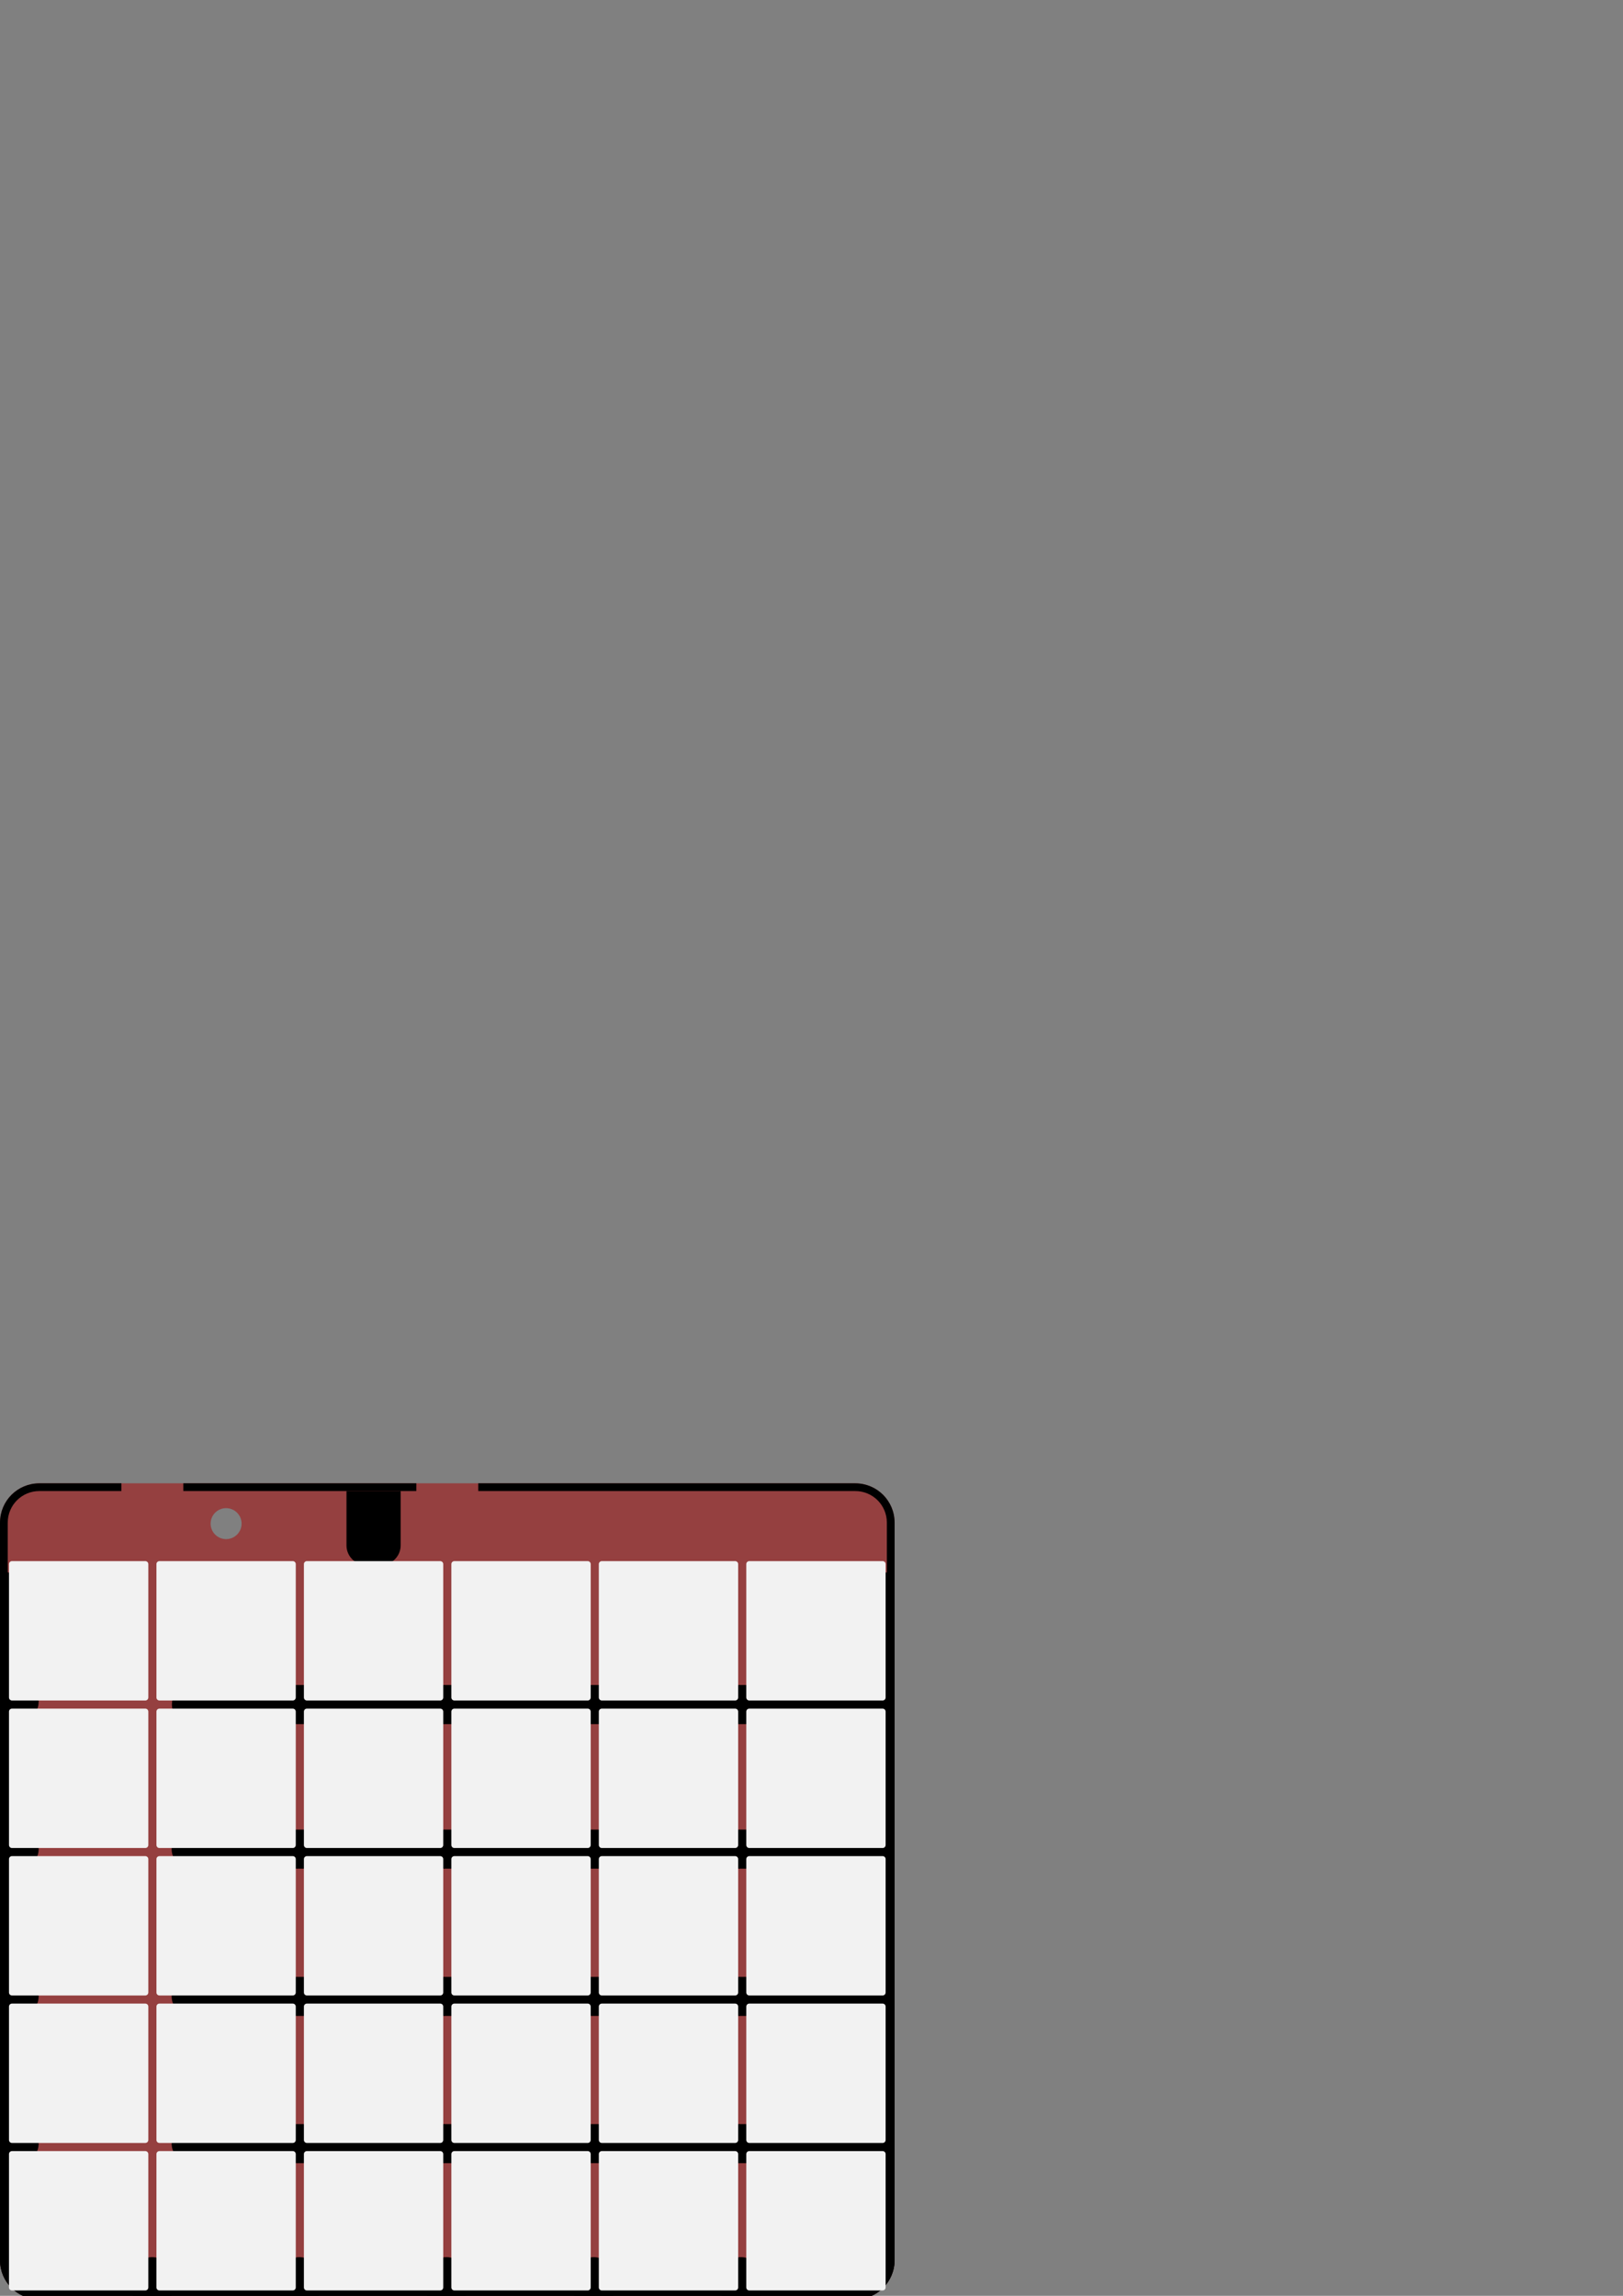 <?xml version="1.0" encoding="UTF-8" standalone="no"?>
<!-- Created with Inkscape (http://www.inkscape.org/) -->

<svg
   xmlns:dc="http://purl.org/dc/elements/1.1/"
   xmlns:cc="http://creativecommons.org/ns#"
   xmlns:rdf="http://www.w3.org/1999/02/22-rdf-syntax-ns#"
   xmlns:svg="http://www.w3.org/2000/svg"
   xmlns="http://www.w3.org/2000/svg"
   xmlns:sodipodi="http://sodipodi.sourceforge.net/DTD/sodipodi-0.dtd"
   xmlns:inkscape="http://www.inkscape.org/namespaces/inkscape"
   width="210mm"
   height="297mm"
   viewBox="0 0 210 297"
   version="1.1"
   id="svg877"
   inkscape:version="0.92.2 5c3e80d, 2017-08-06"
   sodipodi:docname="top.svg">
  <rect x="0" y="0" width="210" height="297" fill="#808080" stroke="none"/>
  <defs
     id="defs871" />
  <sodipodi:namedview
     id="base"
     pagecolor="#ffffff"
     bordercolor="#666666"
     borderopacity="1.0"
     inkscape:pageopacity="0.0"
     inkscape:pageshadow="2"
     inkscape:zoom="1.3131173"
     inkscape:cx="92.297432"
     inkscape:cy="497.69072"
     inkscape:document-units="mm"
     inkscape:current-layer="layer1"
     showgrid="false"
     showborder="false"
     showguides="true"
     inkscape:guide-bbox="true"
     inkscape:window-width="1015"
     inkscape:window-height="959"
     inkscape:window-x="1727"
     inkscape:window-y="17"
     inkscape:window-maximized="0"
     inkscape:snap-bbox="true"
     inkscape:bbox-paths="true"
     inkscape:bbox-nodes="true"
     inkscape:snap-bbox-edge-midpoints="true"
     inkscape:snap-bbox-midpoints="true"
     inkscape:snap-to-guides="true"
     inkscape:snap-grids="true">
    <sodipodi:guide
       position="0,0"
       orientation="0,1"
       id="guide1422"
       inkscape:locked="false"
       inkscape:label=""
       inkscape:color="rgb(0,0,255)" />
    <sodipodi:guide
       position="0,0"
       orientation="1,0"
       id="guide1424"
       inkscape:locked="false"
       inkscape:label=""
       inkscape:color="rgb(0,0,255)" />
    <sodipodi:guide
       position="115.57,0"
       orientation="1,0"
       id="guide1426"
       inkscape:locked="false"
       inkscape:label=""
       inkscape:color="rgb(0,0,255)" />
    <sodipodi:guide
       position="20.549,105.41"
       orientation="0,1"
       id="guide1428"
       inkscape:locked="false"
       inkscape:label=""
       inkscape:color="rgb(0,0,255)" />
    <sodipodi:guide
       position="0,0"
       orientation="-0.707,0.707"
       id="guide1553"
       inkscape:locked="false" />
    <sodipodi:guide
       position="115.57,0"
       orientation="0.707,0.707"
       id="guide2042"
       inkscape:locked="false" />
    <sodipodi:guide
       position="57.785,57.785"
       orientation="1,0"
       id="guide2044"
       inkscape:locked="false" />
    <sodipodi:guide
       position="19.685,86.36"
       orientation="1,0"
       id="guide2049"
       inkscape:locked="false" />
    <sodipodi:guide
       position="36.21,86.36"
       orientation="0,1"
       id="guide2102"
       inkscape:locked="false" />
  </sodipodi:namedview>
  <g
     inkscape:label="Layer 1"
     inkscape:groupmode="layer"
     id="layer1">
    <path
       style="opacity:0.5;fill:#aa0000;fill-opacity:1;stroke:none;stroke-width:9.317;stroke-linecap:square;stroke-linejoin:miter;stroke-miterlimit:4;stroke-dasharray:none"
       d="M 19.201 724.119 A 19.2 19.2 0 0 0 0.023 742.877 L 0 742.877 L 0 875.643 L 0 970.996 L 0 1103.762 L 0.023 1103.762 A 19.2 19.2 0 0 0 19.201 1122.52 L 417.602 1122.52 A 19.2 19.2 0 0 0 436.779 1103.762 L 436.803 1103.762 L 436.803 1103.318 L 436.803 970.996 L 436.803 875.643 L 436.803 743.32 L 436.803 742.877 L 436.779 742.877 A 19.2 19.2 0 0 0 417.602 724.119 L 19.201 724.119 z M 110.4 736.24 A 7.559 7.559 0 0 1 117.959 743.799 A 7.559 7.559 0 0 1 110.4 751.357 A 7.559 7.559 0 0 1 102.84 743.799 A 7.559 7.559 0 0 1 110.4 736.24 z M 11.945 769.662 L 64.857 769.662 L 64.857 822.576 L 11.945 822.576 L 11.945 769.662 z M 83.943 769.662 L 136.855 769.662 L 136.855 822.576 L 83.943 822.576 L 83.943 769.662 z M 155.943 769.662 L 208.855 769.662 L 208.855 822.576 L 155.943 822.576 L 155.943 769.662 z M 227.941 769.662 L 280.855 769.662 L 280.855 822.576 L 227.941 822.576 L 227.941 769.662 z M 299.943 769.662 L 352.855 769.662 L 352.855 822.576 L 299.943 822.576 L 299.943 769.662 z M 371.941 769.662 L 424.855 769.662 L 424.855 822.576 L 371.941 822.576 L 371.941 769.662 z M 11.945 841.662 L 64.857 841.662 L 64.857 894.576 L 11.945 894.576 L 11.945 841.662 z M 83.943 841.662 L 136.855 841.662 L 136.855 894.576 L 83.943 894.576 L 83.943 841.662 z M 155.943 841.662 L 208.855 841.662 L 208.855 894.576 L 155.943 894.576 L 155.943 841.662 z M 227.941 841.662 L 280.855 841.662 L 280.855 894.576 L 227.941 894.576 L 227.941 841.662 z M 299.943 841.662 L 352.855 841.662 L 352.855 894.576 L 299.943 894.576 L 299.943 841.662 z M 371.941 841.662 L 424.855 841.662 L 424.855 894.576 L 371.941 894.576 L 371.941 841.662 z M 11.945 913.662 L 64.857 913.662 L 64.857 966.576 L 11.945 966.576 L 11.945 913.662 z M 83.943 913.662 L 136.855 913.662 L 136.855 966.576 L 83.943 966.576 L 83.943 913.662 z M 155.943 913.662 L 208.855 913.662 L 208.855 966.576 L 155.943 966.576 L 155.943 913.662 z M 227.941 913.662 L 280.855 913.662 L 280.855 966.576 L 227.941 966.576 L 227.941 913.662 z M 299.943 913.662 L 352.855 913.662 L 352.855 966.576 L 299.943 966.576 L 299.943 913.662 z M 371.941 913.662 L 424.855 913.662 L 424.855 966.576 L 371.941 966.576 L 371.941 913.662 z M 11.945 985.662 L 64.857 985.662 L 64.857 1038.576 L 11.945 1038.576 L 11.945 985.662 z M 83.943 985.662 L 136.855 985.662 L 136.855 1038.576 L 83.943 1038.576 L 83.943 985.662 z M 155.943 985.662 L 208.855 985.662 L 208.855 1038.576 L 155.943 1038.576 L 155.943 985.662 z M 227.941 985.662 L 280.855 985.662 L 280.855 1038.576 L 227.941 1038.576 L 227.941 985.662 z M 299.943 985.662 L 352.855 985.662 L 352.855 1038.576 L 299.943 1038.576 L 299.943 985.662 z M 371.941 985.662 L 424.855 985.662 L 424.855 1038.576 L 371.941 1038.576 L 371.941 985.662 z M 11.945 1057.662 L 64.857 1057.662 L 64.857 1110.576 L 11.945 1110.576 L 11.945 1057.662 z M 83.943 1057.662 L 136.855 1057.662 L 136.855 1110.576 L 83.943 1110.576 L 83.943 1057.662 z M 155.943 1057.662 L 208.855 1057.662 L 208.855 1110.576 L 155.943 1110.576 L 155.943 1057.662 z M 227.941 1057.662 L 280.855 1057.662 L 280.855 1110.576 L 227.941 1110.576 L 227.941 1057.662 z M 299.943 1057.662 L 352.855 1057.662 L 352.855 1110.576 L 299.943 1110.576 L 299.943 1057.662 z M 371.941 1057.662 L 424.855 1057.662 L 424.855 1110.576 L 371.941 1110.576 L 371.941 1057.662 z "
       transform="scale(0.265)"
       id="path1430" />
    <path
       style="opacity:1;fill:#000000;fill-opacity:1;stroke:none;stroke-width:9.317;stroke-linecap:square;stroke-linejoin:miter;stroke-miterlimit:4;stroke-dasharray:none"
       d="M 0 767.639 L 0 1103.32 C 0 1113.957 8.562 1122.52 19.199 1122.52 L 417.6 1122.52 C 428.236 1122.52 436.801 1113.957 436.801 1103.32 L 436.801 767.639 L 429.24 767.639 L 429.24 1099.541 C 429.24 1108.084 422.363 1114.961 413.82 1114.961 L 22.98 1114.961 C 14.438 1114.961 7.559 1108.084 7.559 1099.541 L 7.559 767.639 L 0 767.639 z "
       transform="scale(0.265)"
       id="path2036" />
    <path
       style="opacity:1;fill:#000000;fill-opacity:1;stroke:none;stroke-width:9.317;stroke-linecap:square;stroke-linejoin:miter;stroke-miterlimit:4;stroke-dasharray:none"
       d="M 19.199 724.119 C 8.562 724.119 -2.3684758e-15 732.684 0 743.32 L 0 1103.32 C 0 1113.957 8.562 1122.52 19.199 1122.52 L 417.6 1122.52 C 428.236 1122.52 436.801 1113.957 436.801 1103.32 L 436.801 743.32 C 436.801 732.684 428.236 724.119 417.6 724.119 L 233.518 724.119 L 233.518 727.898 L 417.6 727.898 C 426.143 727.898 433.02 734.777 433.02 743.32 L 433.02 1103.32 C 433.02 1111.863 426.143 1118.74 417.6 1118.74 L 19.199 1118.74 C 10.656 1118.74 3.779 1111.863 3.779 1103.32 L 3.779 743.32 C 3.779 734.777 10.656 727.898 19.199 727.898 L 59.283 727.898 L 59.283 724.119 L 19.199 724.119 z M 89.518 724.119 L 89.518 727.898 L 203.281 727.898 L 203.281 724.119 L 89.518 724.119 z "
       transform="scale(0.265)"
       id="rect1971" />
    <path
       style="opacity:1;fill:#000000;fill-opacity:1;stroke:none;stroke-width:9.317;stroke-linecap:square;stroke-linejoin:miter;stroke-miterlimit:4;stroke-dasharray:none"
       d="M 169.172 727.898 L 169.172 745.307 L 169.172 747.84 L 169.172 754.395 C 169.172 759.713 173.453 763.994 178.771 763.994 L 186.029 763.994 C 191.348 763.994 195.629 759.713 195.629 754.395 L 195.629 747.84 L 195.629 745.307 L 195.629 727.898 L 169.172 727.898 z "
       transform="scale(0.265)"
       id="rect1976" />
    <path
       style="opacity:1;fill:#000000;fill-opacity:1;stroke:none;stroke-width:9.317;stroke-linecap:square;stroke-linejoin:miter;stroke-miterlimit:4;stroke-dasharray:none"
       d="M 93.486 822.576 C 88.2 822.576 83.943 826.832 83.943 832.119 C 83.943 837.406 88.2 841.662 93.486 841.662 L 136.857 841.662 L 415.312 841.662 L 434.855 841.662 L 434.855 822.576 L 415.312 822.576 L 136.857 822.576 L 93.486 822.576 z "
       transform="scale(0.265)"
       id="rect1978" />
    <path
       id="path1983"
       d="m 24.735,236.69 c -1.399,0 -2.525,1.126 -2.525,2.525 0,1.399 1.126,2.525 2.525,2.525 h 11.475 73.675 5.171 v -5.05 h -5.171 -73.675 z"
       style="opacity:1;fill:#000000;fill-opacity:1;stroke:none;stroke-width:2.465;stroke-linecap:square;stroke-linejoin:miter;stroke-miterlimit:4;stroke-dasharray:none"
       inkscape:connector-curvature="0" />
    <path
       id="path1985"
       d="m 24.735,255.74 c -1.399,0 -2.525,1.126 -2.525,2.525 0,1.399 1.126,2.525 2.525,2.525 h 11.475 73.675 5.171 v -5.05 h -5.171 -73.675 z"
       style="opacity:1;fill:#000000;fill-opacity:1;stroke:none;stroke-width:2.465;stroke-linecap:square;stroke-linejoin:miter;stroke-miterlimit:4;stroke-dasharray:none"
       inkscape:connector-curvature="0" />
    <path
       inkscape:connector-curvature="0"
       style="opacity:1;fill:#000000;fill-opacity:1;stroke:none;stroke-width:2.465;stroke-linecap:square;stroke-linejoin:miter;stroke-miterlimit:4;stroke-dasharray:none"
       d="m 24.735,274.79 c -1.399,0 -2.525,1.126 -2.525,2.525 0,1.399 1.126,2.525 2.525,2.525 h 11.475 73.675 5.171 v -5.05 h -5.171 -73.675 z"
       id="path1987" />
    <path
       id="path1989"
       d="m 79.359,294.525 c 0,-1.399 -1.126,-2.525 -2.525,-2.525 -1.399,0 -2.525,1.126 -2.525,2.525 L 74.31,297 h 5.05 z"
       style="opacity:1;fill:#000000;fill-opacity:1;stroke:none;stroke-width:2.465;stroke-linecap:square;stroke-linejoin:miter;stroke-miterlimit:4;stroke-dasharray:none"
       inkscape:connector-curvature="0"
       sodipodi:nodetypes="cscccc" />
    <path
       sodipodi:nodetypes="cscccc"
       inkscape:connector-curvature="0"
       style="opacity:1;fill:#000000;fill-opacity:1;stroke:none;stroke-width:2.465;stroke-linecap:square;stroke-linejoin:miter;stroke-miterlimit:4;stroke-dasharray:none"
       d="m 98.409,294.525 c 0,-1.399 -1.126,-2.525 -2.525,-2.525 -1.399,0 -2.525,1.126 -2.525,2.525 L 93.359,297 h 5.05 z"
       id="path1991" />
    <path
       sodipodi:nodetypes="cscccc"
       inkscape:connector-curvature="0"
       style="opacity:1;fill:#000000;fill-opacity:1;stroke:none;stroke-width:2.465;stroke-linecap:square;stroke-linejoin:miter;stroke-miterlimit:4;stroke-dasharray:none"
       d="m 41.259,294.525 c 0,-1.399 -1.126,-2.525 -2.525,-2.525 -1.399,0 -2.525,1.126 -2.525,2.525 L 36.209,297 h 5.05 z"
       id="path1993" />
    <path
       id="path1995"
       d="m 60.309,294.525 c 0,-1.399 -1.126,-2.525 -2.525,-2.525 -1.399,0 -2.525,1.126 -2.525,2.525 L 55.259,297 h 5.05 z"
       style="opacity:1;fill:#000000;fill-opacity:1;stroke:none;stroke-width:2.465;stroke-linecap:square;stroke-linejoin:miter;stroke-miterlimit:4;stroke-dasharray:none"
       inkscape:connector-curvature="0"
       sodipodi:nodetypes="cscccc" />
    <path
       id="path1997"
       d="m 22.209,294.525 c 0,-1.399 -1.126,-2.525 -2.525,-2.525 -1.399,0 -2.525,1.126 -2.525,2.525 L 17.159,297 h 5.05 z"
       style="opacity:1;fill:#000000;fill-opacity:1;stroke:none;stroke-width:2.465;stroke-linecap:square;stroke-linejoin:miter;stroke-miterlimit:4;stroke-dasharray:none"
       inkscape:connector-curvature="0"
       sodipodi:nodetypes="cscccc" />
    <path
       sodipodi:nodetypes="cscccc"
       inkscape:connector-curvature="0"
       style="opacity:1;fill:#000000;fill-opacity:1;stroke:none;stroke-width:2.465;stroke-linecap:square;stroke-linejoin:miter;stroke-miterlimit:4;stroke-dasharray:none"
       d="m 2.475,260.79 c 1.399,0 2.525,-1.126 2.525,-2.525 0,-1.399 -1.126,-2.525 -2.525,-2.525 L 0,255.74 v 5.05 z"
       id="path1999" />
    <path
       id="path2001"
       d="m 2.475,279.84 c 1.399,0 2.525,-1.126 2.525,-2.525 0,-1.399 -1.126,-2.525 -2.525,-2.525 L 0,274.79 v 5.05 z"
       style="opacity:1;fill:#000000;fill-opacity:1;stroke:none;stroke-width:2.465;stroke-linecap:square;stroke-linejoin:miter;stroke-miterlimit:4;stroke-dasharray:none"
       inkscape:connector-curvature="0"
       sodipodi:nodetypes="cscccc" />
    <path
       id="path2003"
       d="m 2.475,222.69 c 1.399,0 2.525,-1.126 2.525,-2.525 0,-1.399 -1.126,-2.525 -2.525,-2.525 L 0,217.64 v 5.05 z"
       style="opacity:1;fill:#000000;fill-opacity:1;stroke:none;stroke-width:2.465;stroke-linecap:square;stroke-linejoin:miter;stroke-miterlimit:4;stroke-dasharray:none"
       inkscape:connector-curvature="0"
       sodipodi:nodetypes="cscccc" />
    <path
       sodipodi:nodetypes="cscccc"
       inkscape:connector-curvature="0"
       style="opacity:1;fill:#000000;fill-opacity:1;stroke:none;stroke-width:2.465;stroke-linecap:square;stroke-linejoin:miter;stroke-miterlimit:4;stroke-dasharray:none"
       d="m 2.475,241.739 c 1.399,0 2.525,-1.126 2.525,-2.525 0,-1.399 -1.126,-2.525 -2.525,-2.525 L 0,236.689 v 5.05 z"
       id="path2005" />
    <rect
       style="opacity:1;fill:#00ff00;fill-opacity:1;stroke:none;stroke-width:2.465;stroke-linecap:square;stroke-linejoin:miter;stroke-miterlimit:4;stroke-dasharray:none"
       id="rect2054"
       width="14"
       height="14"
       x="22.21"
       y="203.64"
       rx="0.3" />
    <path
       style="opacity:1;fill:#f2f2f2;fill-opacity:1;stroke:none;stroke-width:9.317;stroke-linecap:square;stroke-linejoin:miter;stroke-miterlimit:4;stroke-dasharray:none"
       d="M 5.842 762.104 C 5.034 762.104 4.385 762.755 4.385 763.562 L 4.385 828.678 C 4.385 829.485 5.034 830.137 5.842 830.137 L 70.957 830.137 C 71.765 830.137 72.416 829.485 72.416 828.678 L 72.416 763.562 C 72.416 762.755 71.765 762.104 70.957 762.104 L 5.842 762.104 z M 77.842 762.104 C 77.034 762.104 76.383 762.755 76.383 763.562 L 76.383 828.678 C 76.383 829.485 77.034 830.137 77.842 830.137 L 142.957 830.137 C 143.765 830.137 144.416 829.485 144.416 828.678 L 144.416 763.562 C 144.416 762.755 143.765 762.104 142.957 762.104 L 77.842 762.104 z M 149.842 762.104 C 149.034 762.104 148.385 762.755 148.385 763.562 L 148.385 828.678 C 148.385 829.485 149.034 830.137 149.842 830.137 L 214.957 830.137 C 215.765 830.137 216.416 829.485 216.416 828.678 L 216.416 763.562 C 216.416 762.755 215.765 762.104 214.957 762.104 L 149.842 762.104 z M 221.842 762.104 C 221.034 762.104 220.383 762.755 220.383 763.562 L 220.383 828.678 C 220.383 829.485 221.034 830.137 221.842 830.137 L 286.957 830.137 C 287.765 830.137 288.416 829.485 288.416 828.678 L 288.416 763.562 C 288.416 762.755 287.765 762.104 286.957 762.104 L 221.842 762.104 z M 293.842 762.104 C 293.034 762.104 292.385 762.755 292.385 763.562 L 292.385 828.678 C 292.385 829.485 293.034 830.137 293.842 830.137 L 358.957 830.137 C 359.765 830.137 360.416 829.485 360.416 828.678 L 360.416 763.562 C 360.416 762.755 359.765 762.104 358.957 762.104 L 293.842 762.104 z M 365.842 762.104 C 365.034 762.104 364.383 762.755 364.383 763.562 L 364.383 828.678 C 364.383 829.485 365.034 830.137 365.842 830.137 L 430.957 830.137 C 431.765 830.137 432.416 829.485 432.416 828.678 L 432.416 763.562 C 432.416 762.755 431.765 762.104 430.957 762.104 L 365.842 762.104 z M 5.842 834.104 C 5.034 834.104 4.385 834.755 4.385 835.562 L 4.385 900.678 C 4.385 901.485 5.034 902.135 5.842 902.135 L 70.957 902.135 C 71.765 902.135 72.416 901.485 72.416 900.678 L 72.416 835.562 C 72.416 834.755 71.765 834.104 70.957 834.104 L 5.842 834.104 z M 77.842 834.104 C 77.034 834.104 76.383 834.755 76.383 835.562 L 76.383 900.678 C 76.383 901.485 77.034 902.135 77.842 902.135 L 142.957 902.135 C 143.765 902.135 144.416 901.485 144.416 900.678 L 144.416 835.562 C 144.416 834.755 143.765 834.104 142.957 834.104 L 77.842 834.104 z M 149.842 834.104 C 149.034 834.104 148.385 834.755 148.385 835.562 L 148.385 900.678 C 148.385 901.485 149.034 902.135 149.842 902.135 L 214.957 902.135 C 215.765 902.135 216.416 901.485 216.416 900.678 L 216.416 835.562 C 216.416 834.755 215.765 834.104 214.957 834.104 L 149.842 834.104 z M 221.842 834.104 C 221.034 834.104 220.383 834.755 220.383 835.562 L 220.383 900.678 C 220.383 901.485 221.034 902.135 221.842 902.135 L 286.957 902.135 C 287.765 902.135 288.416 901.485 288.416 900.678 L 288.416 835.562 C 288.416 834.755 287.765 834.104 286.957 834.104 L 221.842 834.104 z M 293.842 834.104 C 293.034 834.104 292.385 834.755 292.385 835.562 L 292.385 900.678 C 292.385 901.485 293.034 902.135 293.842 902.135 L 358.957 902.135 C 359.765 902.135 360.416 901.485 360.416 900.678 L 360.416 835.562 C 360.416 834.755 359.765 834.104 358.957 834.104 L 293.842 834.104 z M 365.842 834.104 C 365.034 834.104 364.383 834.755 364.383 835.562 L 364.383 900.678 C 364.383 901.485 365.034 902.135 365.842 902.135 L 430.957 902.135 C 431.765 902.135 432.416 901.485 432.416 900.678 L 432.416 835.562 C 432.416 834.755 431.765 834.104 430.957 834.104 L 365.842 834.104 z M 5.842 906.104 C 5.034 906.104 4.385 906.755 4.385 907.562 L 4.385 972.678 C 4.385 973.485 5.034 974.137 5.842 974.137 L 70.957 974.137 C 71.765 974.137 72.416 973.485 72.416 972.678 L 72.416 907.562 C 72.416 906.755 71.765 906.104 70.957 906.104 L 5.842 906.104 z M 77.842 906.104 C 77.034 906.104 76.383 906.755 76.383 907.562 L 76.383 972.678 C 76.383 973.485 77.034 974.137 77.842 974.137 L 142.957 974.137 C 143.765 974.137 144.416 973.485 144.416 972.678 L 144.416 907.562 C 144.416 906.755 143.765 906.104 142.957 906.104 L 77.842 906.104 z M 149.842 906.104 C 149.034 906.104 148.385 906.755 148.385 907.562 L 148.385 972.678 C 148.385 973.485 149.034 974.137 149.842 974.137 L 214.957 974.137 C 215.765 974.137 216.416 973.485 216.416 972.678 L 216.416 907.562 C 216.416 906.755 215.765 906.104 214.957 906.104 L 149.842 906.104 z M 221.842 906.104 C 221.034 906.104 220.383 906.755 220.383 907.562 L 220.383 972.678 C 220.383 973.485 221.034 974.137 221.842 974.137 L 286.957 974.137 C 287.765 974.137 288.416 973.485 288.416 972.678 L 288.416 907.562 C 288.416 906.755 287.765 906.104 286.957 906.104 L 221.842 906.104 z M 293.842 906.104 C 293.034 906.104 292.385 906.755 292.385 907.562 L 292.385 972.678 C 292.385 973.485 293.034 974.137 293.842 974.137 L 358.957 974.137 C 359.765 974.137 360.416 973.485 360.416 972.678 L 360.416 907.562 C 360.416 906.755 359.765 906.104 358.957 906.104 L 293.842 906.104 z M 365.842 906.104 C 365.034 906.104 364.383 906.755 364.383 907.562 L 364.383 972.678 C 364.383 973.485 365.034 974.137 365.842 974.137 L 430.957 974.137 C 431.765 974.137 432.416 973.485 432.416 972.678 L 432.416 907.562 C 432.416 906.755 431.765 906.104 430.957 906.104 L 365.842 906.104 z M 5.842 978.104 C 5.034 978.104 4.385 978.755 4.385 979.562 L 4.385 1044.678 C 4.385 1045.485 5.034 1046.135 5.842 1046.135 L 70.957 1046.135 C 71.765 1046.135 72.416 1045.485 72.416 1044.678 L 72.416 979.562 C 72.416 978.755 71.765 978.104 70.957 978.104 L 5.842 978.104 z M 77.842 978.104 C 77.034 978.104 76.383 978.755 76.383 979.562 L 76.383 1044.678 C 76.383 1045.485 77.034 1046.135 77.842 1046.135 L 142.957 1046.135 C 143.765 1046.135 144.416 1045.485 144.416 1044.678 L 144.416 979.562 C 144.416 978.755 143.765 978.104 142.957 978.104 L 77.842 978.104 z M 149.842 978.104 C 149.034 978.104 148.385 978.755 148.385 979.562 L 148.385 1044.678 C 148.385 1045.485 149.034 1046.135 149.842 1046.135 L 214.957 1046.135 C 215.765 1046.135 216.416 1045.485 216.416 1044.678 L 216.416 979.562 C 216.416 978.755 215.765 978.104 214.957 978.104 L 149.842 978.104 z M 221.842 978.104 C 221.034 978.104 220.383 978.755 220.383 979.562 L 220.383 1044.678 C 220.383 1045.485 221.034 1046.135 221.842 1046.135 L 286.957 1046.135 C 287.765 1046.135 288.416 1045.485 288.416 1044.678 L 288.416 979.562 C 288.416 978.755 287.765 978.104 286.957 978.104 L 221.842 978.104 z M 293.842 978.104 C 293.034 978.104 292.385 978.755 292.385 979.562 L 292.385 1044.678 C 292.385 1045.485 293.034 1046.135 293.842 1046.135 L 358.957 1046.135 C 359.765 1046.135 360.416 1045.485 360.416 1044.678 L 360.416 979.562 C 360.416 978.755 359.765 978.104 358.957 978.104 L 293.842 978.104 z M 365.842 978.104 C 365.034 978.104 364.383 978.755 364.383 979.562 L 364.383 1044.678 C 364.383 1045.485 365.034 1046.135 365.842 1046.135 L 430.957 1046.135 C 431.765 1046.135 432.416 1045.485 432.416 1044.678 L 432.416 979.562 C 432.416 978.755 431.765 978.104 430.957 978.104 L 365.842 978.104 z M 5.842 1050.103 C 5.034 1050.103 4.385 1050.755 4.385 1051.562 L 4.385 1116.678 C 4.385 1117.485 5.034 1118.137 5.842 1118.137 L 70.957 1118.137 C 71.765 1118.137 72.416 1117.485 72.416 1116.678 L 72.416 1051.562 C 72.416 1050.755 71.765 1050.103 70.957 1050.103 L 5.842 1050.103 z M 77.842 1050.103 C 77.034 1050.103 76.383 1050.755 76.383 1051.562 L 76.383 1116.678 C 76.383 1117.485 77.034 1118.137 77.842 1118.137 L 142.957 1118.137 C 143.765 1118.137 144.416 1117.485 144.416 1116.678 L 144.416 1051.562 C 144.416 1050.755 143.765 1050.103 142.957 1050.103 L 77.842 1050.103 z M 149.842 1050.103 C 149.034 1050.103 148.385 1050.755 148.385 1051.562 L 148.385 1116.678 C 148.385 1117.485 149.034 1118.137 149.842 1118.137 L 214.957 1118.137 C 215.765 1118.137 216.416 1117.485 216.416 1116.678 L 216.416 1051.562 C 216.416 1050.755 215.765 1050.103 214.957 1050.103 L 149.842 1050.103 z M 221.842 1050.103 C 221.034 1050.103 220.383 1050.755 220.383 1051.562 L 220.383 1116.678 C 220.383 1117.485 221.034 1118.137 221.842 1118.137 L 286.957 1118.137 C 287.765 1118.137 288.416 1117.485 288.416 1116.678 L 288.416 1051.562 C 288.416 1050.755 287.765 1050.103 286.957 1050.103 L 221.842 1050.103 z M 293.842 1050.103 C 293.034 1050.103 292.385 1050.755 292.385 1051.562 L 292.385 1116.678 C 292.385 1117.485 293.034 1118.137 293.842 1118.137 L 358.957 1118.137 C 359.765 1118.137 360.416 1117.485 360.416 1116.678 L 360.416 1051.562 C 360.416 1050.755 359.765 1050.103 358.957 1050.103 L 293.842 1050.103 z M 365.842 1050.103 C 365.034 1050.103 364.383 1050.755 364.383 1051.562 L 364.383 1116.678 C 364.383 1117.485 365.034 1118.137 365.842 1118.137 L 430.957 1118.137 C 431.765 1118.137 432.416 1117.485 432.416 1116.678 L 432.416 1051.562 C 432.416 1050.755 431.765 1050.103 430.957 1050.103 L 365.842 1050.103 z "
       transform="scale(0.265)"
       id="rect2060" />
  </g>
</svg>
